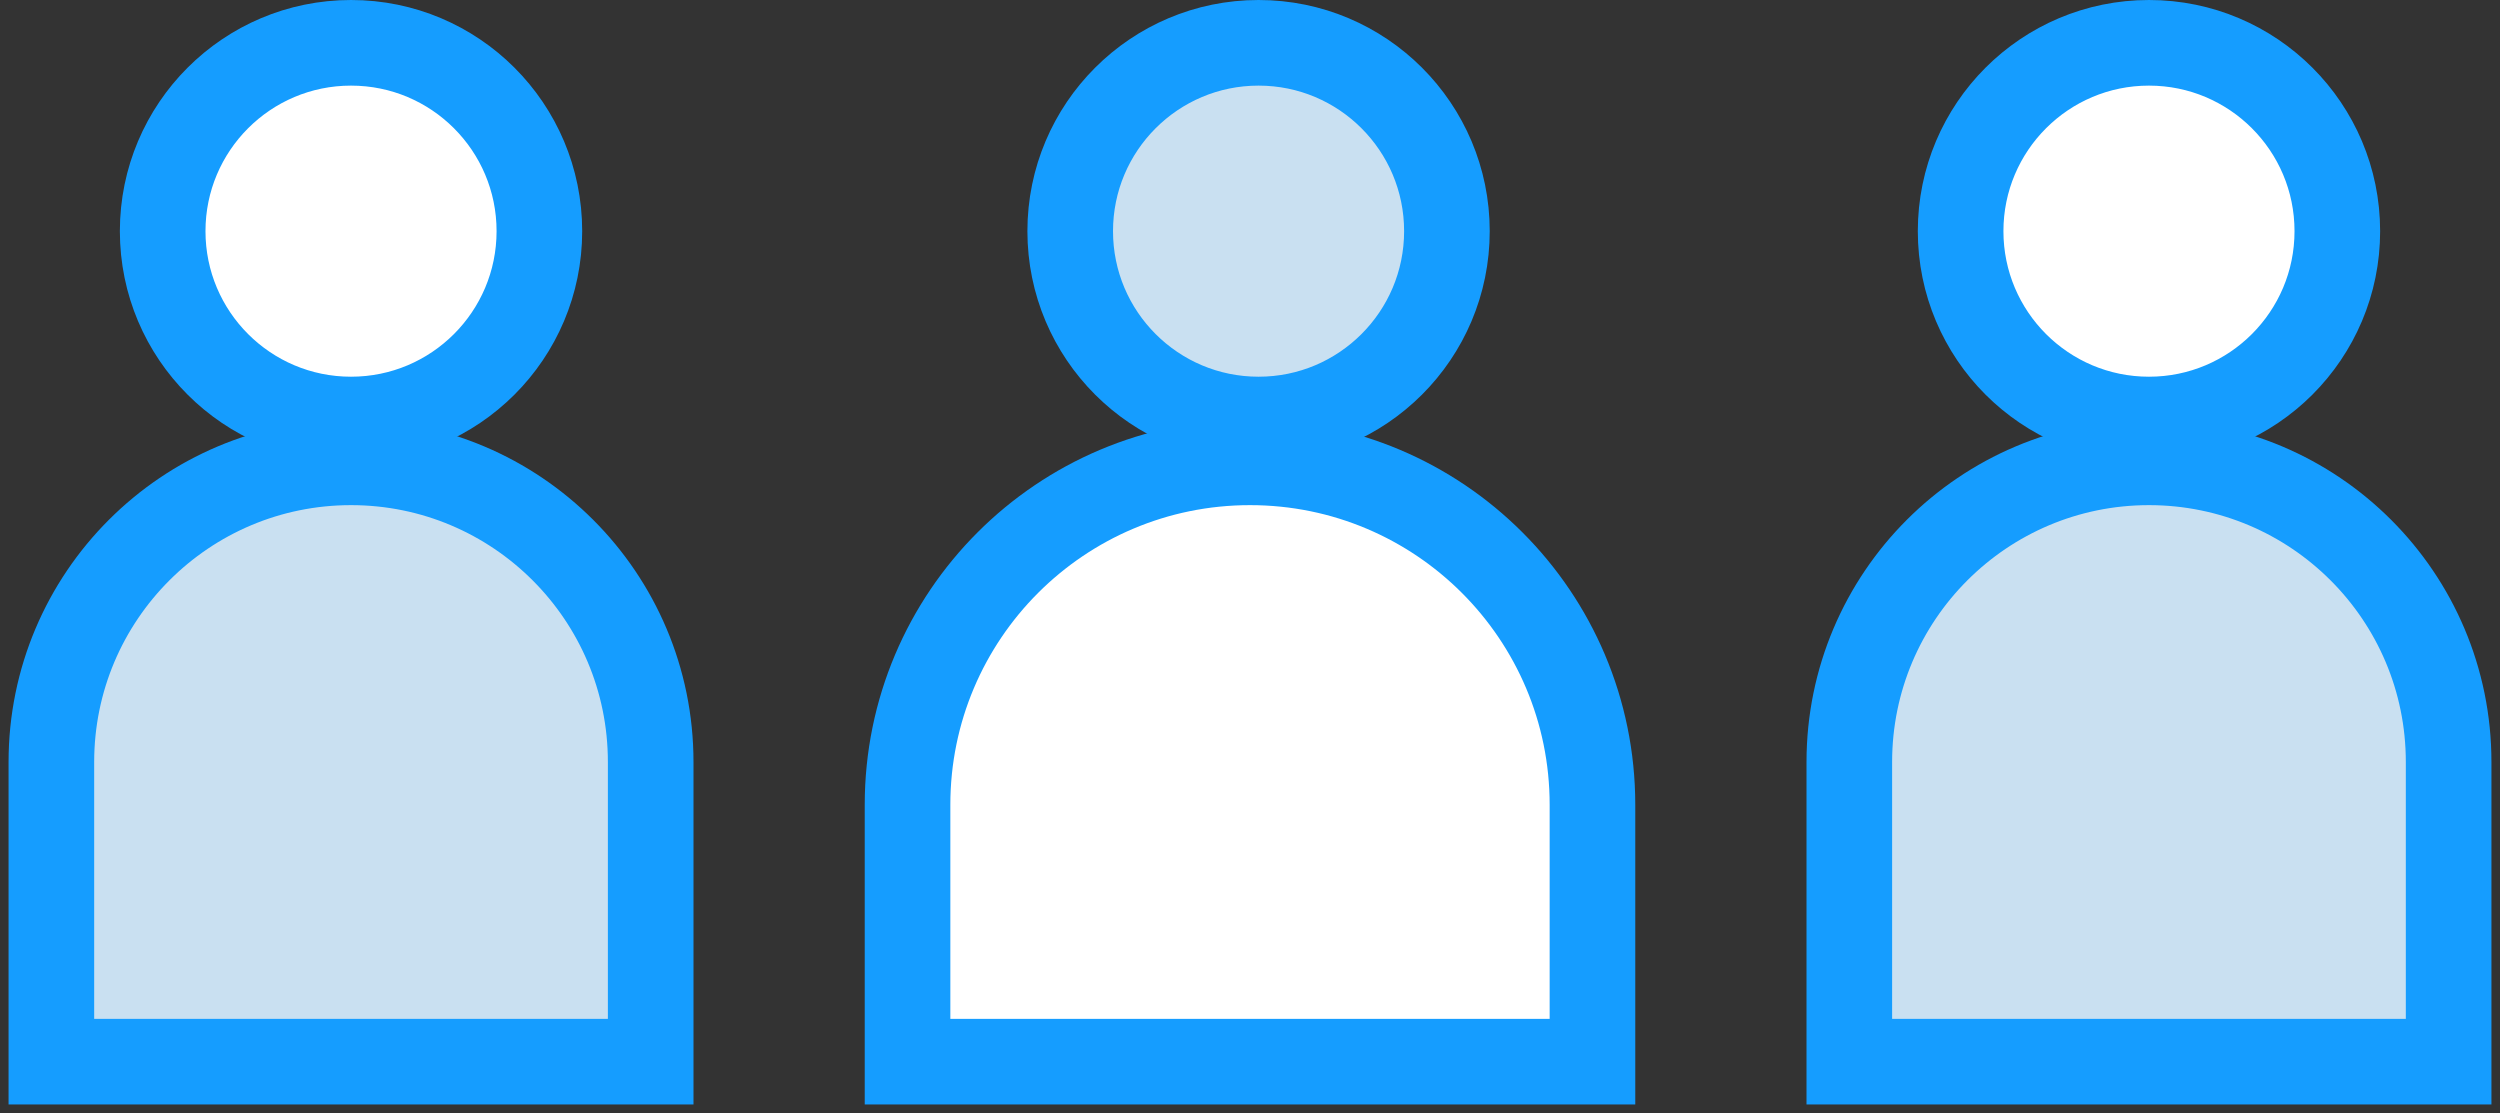 <?xml version="1.0" encoding="UTF-8"?>
<svg width="146px" height="65px" viewBox="0 0 146 65" version="1.1" xmlns="http://www.w3.org/2000/svg" xmlns:xlink="http://www.w3.org/1999/xlink">
    <rect x="0" y="0" width="146" height="65" fill="#333333" stroke="none"/>
    <!-- Generator: Sketch 61.2 (89653) - https://sketch.com -->
    <title>credit-icon</title>
    <desc>Created with Sketch.</desc>
    <g id="Page-1" stroke="none" stroke-width="1" fill="none" fill-rule="evenodd">
        <g id="W10-Credits-1366" transform="translate(-1089, -114)" stroke="#159DFF" stroke-width="5">
            <g id="credit-icon" transform="translate(1092, 114)">
                <g id="Person">
                    <circle id="Oval" fill="#FFFFFF" cx="17.5" cy="13.5" r="11"></circle>
                    <path d="M17.5,27 C27.165,27 35,34.835 35,44.5 L35,62 L35,62 L0,62 L0,44.5 C-1.18361906e-15,34.835 7.835,27 17.5,27 Z" id="Rectangle" fill="#C9E0F1"></path>
                </g>
                <g id="Person-Copy" transform="translate(50, 0)">
                    <path d="M20,27 C31.046,27 40,35.954 40,47 L40,62 L40,62 L0,62 L0,47 C-1.3527075e-15,35.954 8.954,27 20,27 Z" id="Rectangle" fill="#FFFFFF"></path>
                    <circle id="Oval" fill="#C9E0F1" cx="20.5" cy="13.5" r="11"></circle>
                </g>
                <g id="Person-Copy-2" transform="translate(105, 0)">
                    <circle id="Oval" fill="#FFFFFF" cx="17.5" cy="13.5" r="11"></circle>
                    <path d="M17.5,27 C27.165,27 35,34.835 35,44.5 L35,62 L35,62 L0,62 L0,44.5 C-1.18361906e-15,34.835 7.835,27 17.5,27 Z" id="Rectangle" fill="#C9E0F1"></path>
                </g>
            </g>
        </g>
    </g>
</svg>